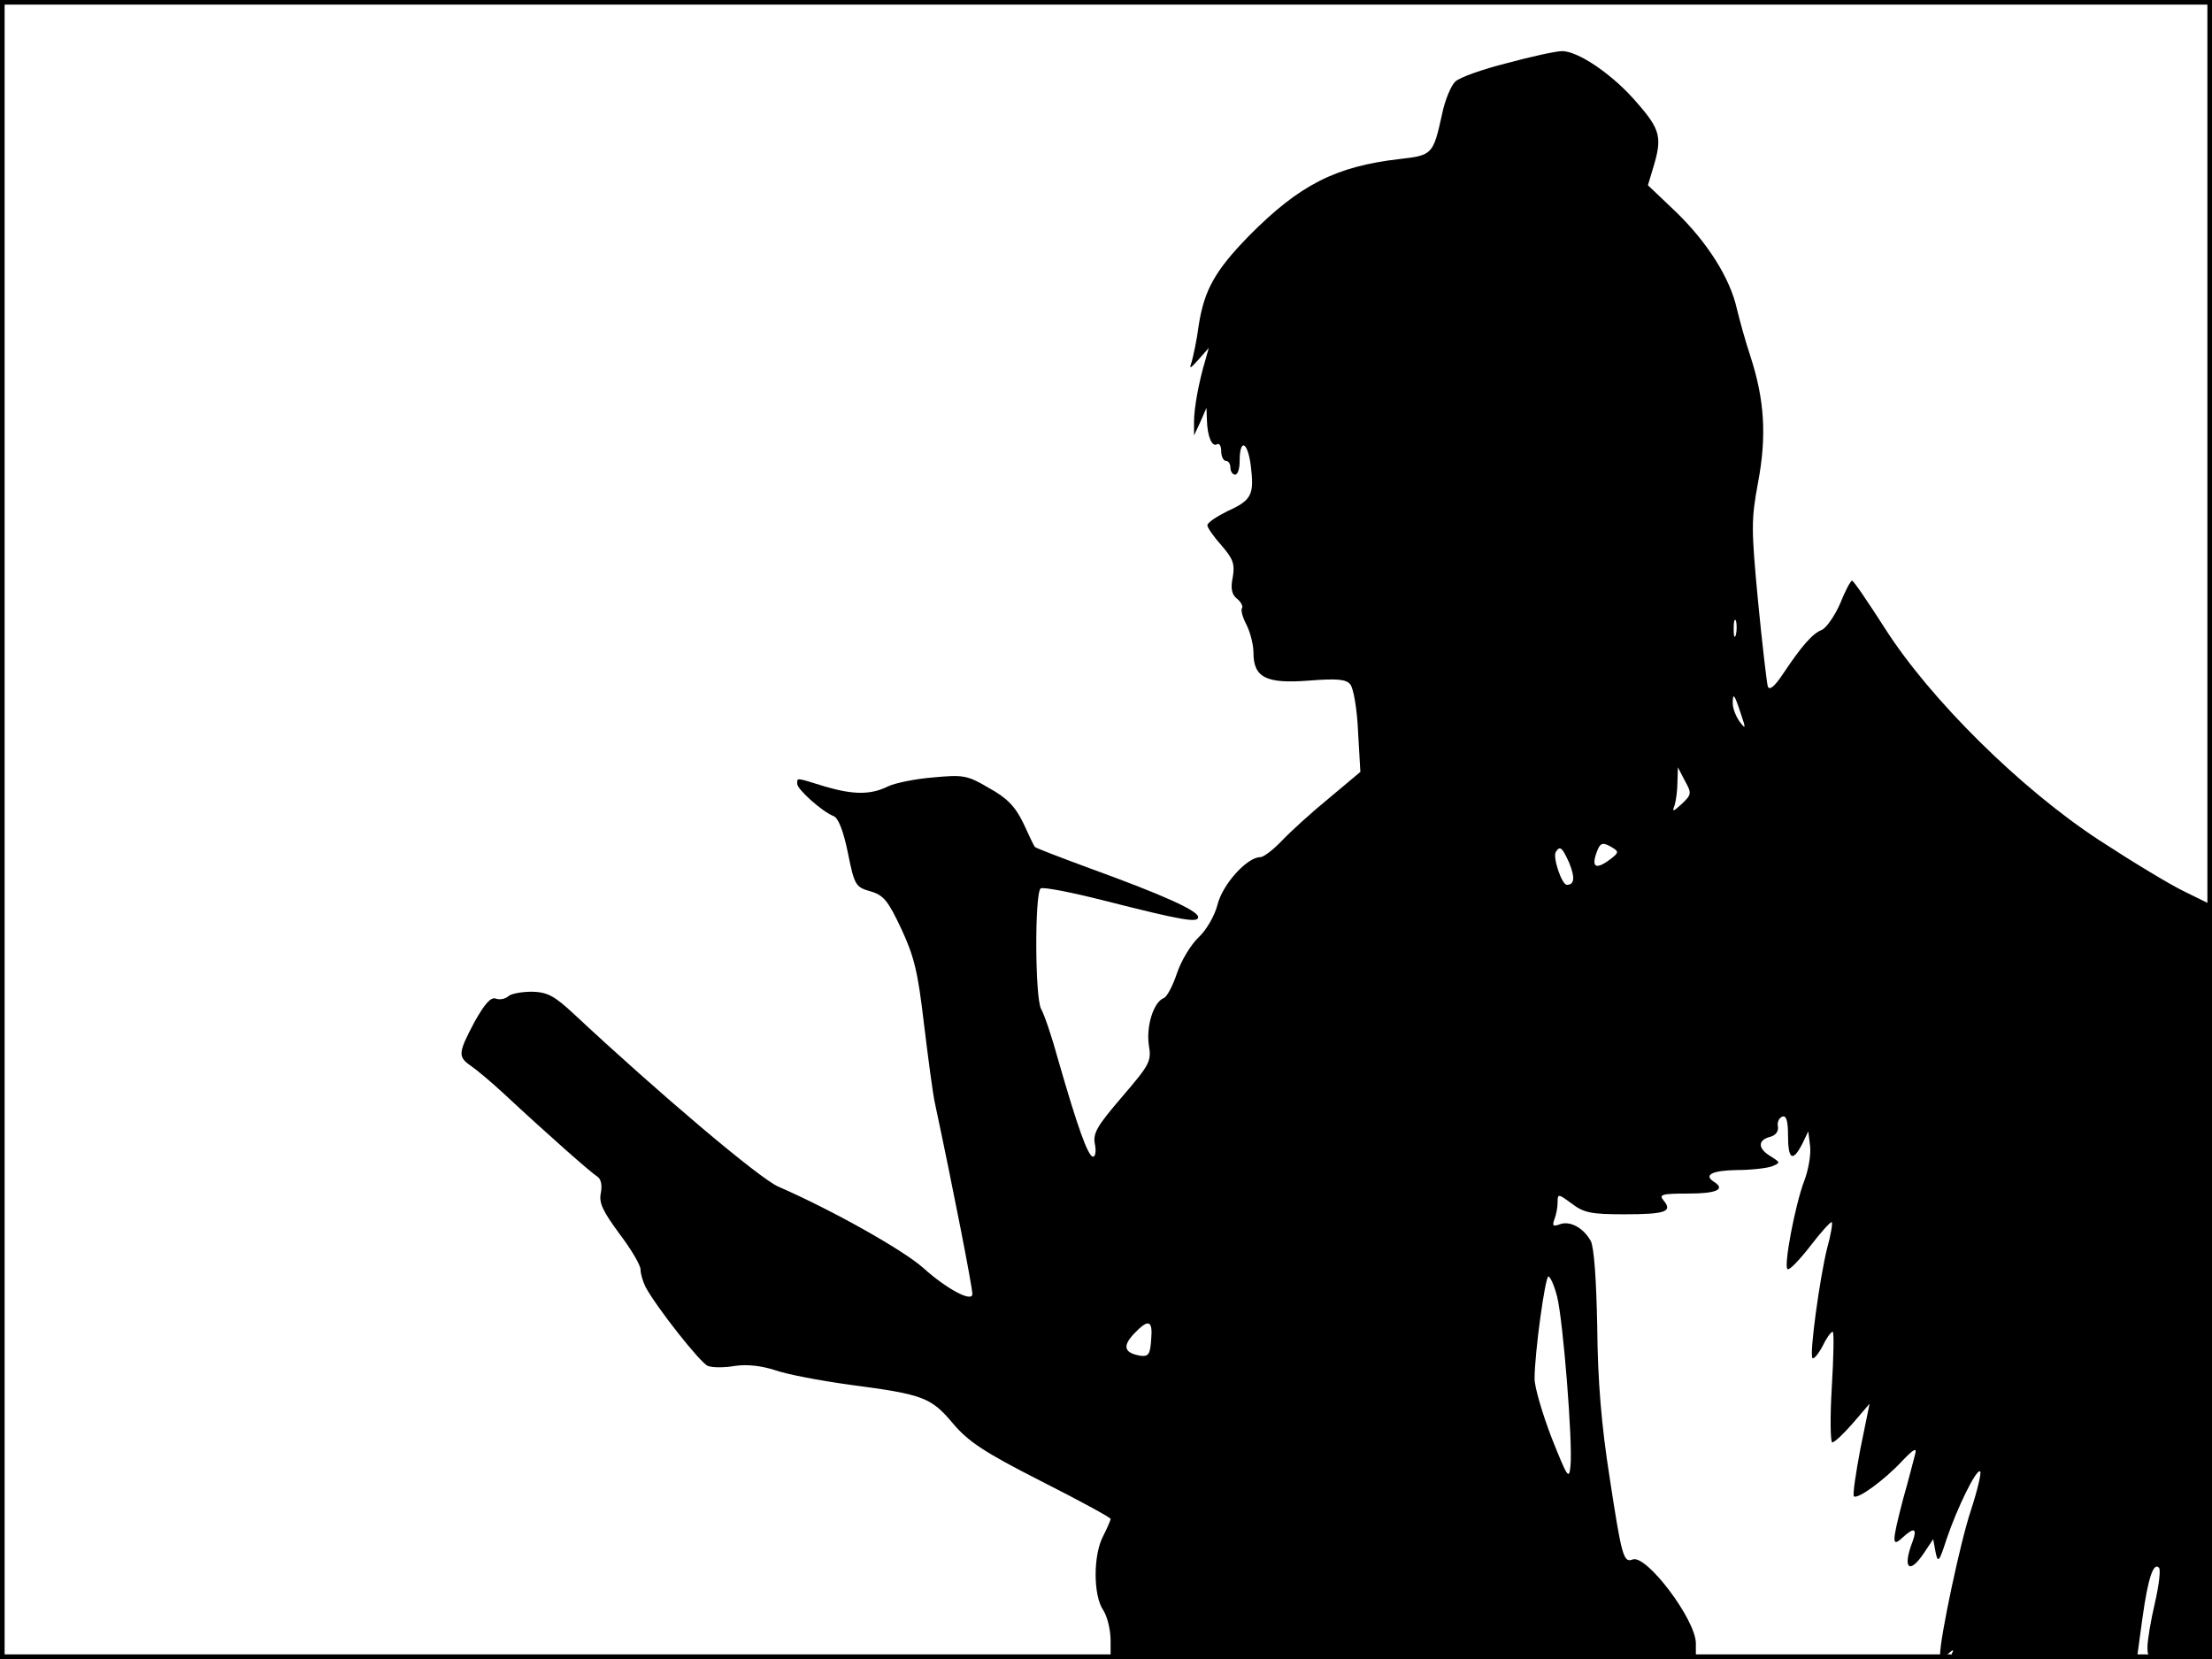 <?xml version="1.0" standalone="no"?>
<!DOCTYPE svg PUBLIC "-//W3C//DTD SVG 20010904//EN"
 "http://www.w3.org/TR/2001/REC-SVG-20010904/DTD/svg10.dtd">
<svg version="1.0" xmlns="http://www.w3.org/2000/svg"
 width="480pt" height="360pt" viewBox="0 0 480 360"
 preserveAspectRatio="xMidYMid meet">
<rect width="1" height="360" fill="#000000"/>
<rect x="479" width="1" height="360" fill="#000000"/>
<rect width="480" height="1" fill="#000000"/>
<rect y="359" width="480" height="1" fill="#000000"/>
<g transform="translate(0,360) scale(0.1,-0.1)"
fill="#000000" stroke="none">
<path d="M3270 3463 c-52 -13 -103 -31 -112 -40 -9 -8 -23 -41 -29 -72 -19
-86 -21 -88 -91 -96 -140 -16 -218 -56 -328 -167 -73 -75 -97 -117 -109 -195
-4 -32 -12 -67 -15 -78 -6 -17 -4 -16 15 5 l22 25 -7 -25 c-15 -50 -25 -106
-25 -135 l0 -30 14 30 13 30 1 -27 c1 -35 11 -59 22 -52 5 3 9 -4 9 -15 0 -12
5 -21 10 -21 6 0 10 -7 10 -15 0 -8 5 -15 10 -15 6 0 10 13 10 29 0 50 17 44
24 -8 8 -64 3 -76 -50 -100 -24 -12 -44 -25 -44 -31 0 -5 14 -25 31 -44 25
-29 29 -40 24 -69 -5 -24 -2 -37 9 -46 9 -7 14 -17 11 -21 -3 -4 2 -21 10 -36
8 -16 15 -43 15 -60 0 -54 27 -68 119 -61 63 5 82 3 91 -8 7 -8 15 -54 17
-103 l5 -87 -68 -57 c-38 -31 -84 -73 -102 -92 -19 -20 -40 -36 -47 -36 -29 0
-82 -59 -93 -103 -6 -24 -24 -55 -41 -71 -17 -16 -38 -51 -47 -78 -9 -27 -22
-52 -29 -54 -22 -9 -38 -61 -32 -102 6 -35 2 -42 -58 -112 -54 -63 -64 -79
-59 -103 3 -15 1 -27 -4 -27 -11 0 -34 65 -76 211 -13 48 -30 98 -37 110 -13
25 -14 247 -1 261 4 4 66 -8 137 -26 173 -44 205 -49 205 -36 0 14 -79 49
-233 105 -65 24 -120 45 -121 47 -2 1 -13 25 -25 51 -18 37 -35 55 -75 77 -47
28 -56 29 -121 23 -38 -3 -82 -12 -97 -19 -38 -19 -75 -19 -137 -1 -65 20 -61
20 -61 6 0 -12 55 -61 79 -70 10 -4 21 -31 31 -80 14 -70 17 -74 48 -83 29 -8
39 -20 68 -82 28 -60 36 -94 49 -206 9 -73 19 -151 24 -173 38 -178 81 -397
81 -413 0 -19 -56 11 -107 57 -44 39 -197 125 -314 176 -40 17 -260 203 -444
375 -42 39 -57 47 -90 48 -22 0 -46 -4 -52 -10 -7 -6 -19 -8 -27 -5 -11 4 -24
-11 -46 -50 -36 -68 -37 -76 -8 -96 13 -9 44 -35 70 -59 101 -94 191 -173 204
-181 8 -5 11 -18 8 -35 -5 -22 4 -40 40 -89 25 -33 46 -68 46 -78 0 -9 5 -26
11 -38 23 -43 119 -165 135 -171 10 -4 36 -4 59 0 27 4 58 0 86 -9 25 -9 98
-23 164 -32 159 -21 175 -27 223 -84 33 -39 67 -62 191 -125 83 -42 151 -79
151 -82 0 -3 -7 -19 -16 -37 -22 -41 -22 -129 0 -161 9 -14 16 -43 16 -66 l0
-40 635 0 635 0 0 34 c0 51 -107 193 -137 182 -20 -8 -24 7 -50 177 -18 114
-26 211 -27 327 -2 106 -7 173 -14 187 -16 29 -46 45 -68 36 -14 -5 -16 -3
-11 11 4 10 7 26 7 37 0 19 1 19 31 -3 26 -20 43 -23 114 -23 90 0 105 6 85
30 -11 13 -4 15 54 15 60 0 81 9 56 25 -24 15 -6 25 48 26 31 0 66 4 77 8 19
8 19 8 -3 22 -28 17 -28 35 -1 42 12 3 19 12 17 23 -2 9 3 19 10 21 8 3 12 -9
12 -41 0 -52 10 -59 31 -18 l13 27 4 -33 c2 -18 -4 -52 -13 -75 -20 -53 -45
-186 -36 -191 4 -3 26 20 50 51 23 30 44 53 46 51 2 -2 -2 -28 -10 -56 -16
-64 -39 -231 -32 -239 3 -3 13 9 22 26 8 17 18 31 22 31 3 0 2 -54 -2 -120 -4
-66 -3 -120 1 -120 5 0 25 19 45 42 l36 42 -20 -98 c-10 -53 -17 -100 -14
-103 8 -7 66 35 105 77 24 25 32 30 28 15 -3 -11 -14 -55 -26 -97 -25 -96 -25
-106 -2 -85 26 24 33 21 22 -9 -22 -57 -7 -72 25 -24 l20 30 5 -27 c5 -26 8
-23 24 27 23 68 65 154 73 147 3 -3 -6 -41 -20 -84 -23 -68 -67 -277 -67 -313
0 -10 4 -9 17 1 11 10 14 10 9 2 -6 -10 36 -13 197 -13 l204 0 12 88 c12 87
24 123 36 110 4 -4 0 -38 -9 -77 -9 -38 -16 -81 -16 -95 0 -25 2 -26 70 -26
l70 0 0 818 0 818 -57 28 c-32 15 -116 66 -188 113 -171 112 -367 306 -465
460 -36 56 -67 102 -71 103 -3 0 -15 -22 -26 -50 -12 -27 -30 -53 -40 -57 -20
-8 -43 -34 -85 -97 -18 -27 -29 -35 -32 -25 -2 7 -12 91 -21 184 -15 159 -15
177 0 258 19 101 14 179 -16 272 -11 33 -24 80 -30 105 -15 67 -64 144 -132
210 l-61 58 12 40 c19 63 15 81 -34 137 -52 62 -130 115 -165 114 -13 0 -67
-12 -119 -26z m497 -1240 c-3 -10 -5 -4 -5 12 0 17 2 24 5 18 2 -7 2 -21 0
-30z m11 -173 c11 -32 10 -33 -3 -16 -8 11 -15 29 -15 40 0 25 4 19 18 -24z
m-128 -194 c-20 -18 -22 -19 -16 -3 3 10 6 33 6 50 l1 32 15 -29 c15 -27 15
-30 -6 -50z m-150 -96 c13 -8 12 -11 -5 -24 -33 -25 -43 -18 -29 18 7 18 13
19 34 6z m-95 -32 c13 -32 12 -48 -5 -48 -11 0 -31 60 -24 71 9 15 14 10 29
-23z m-26 -942 c13 -52 34 -316 29 -366 -3 -32 -6 -28 -41 60 -20 52 -37 110
-37 128 0 56 23 222 30 222 4 0 13 -20 19 -44z m-881 -93 c-2 -32 -6 -37 -23
-35 -35 6 -40 20 -15 47 32 34 42 31 38 -12z"/>
</g>
</svg>
